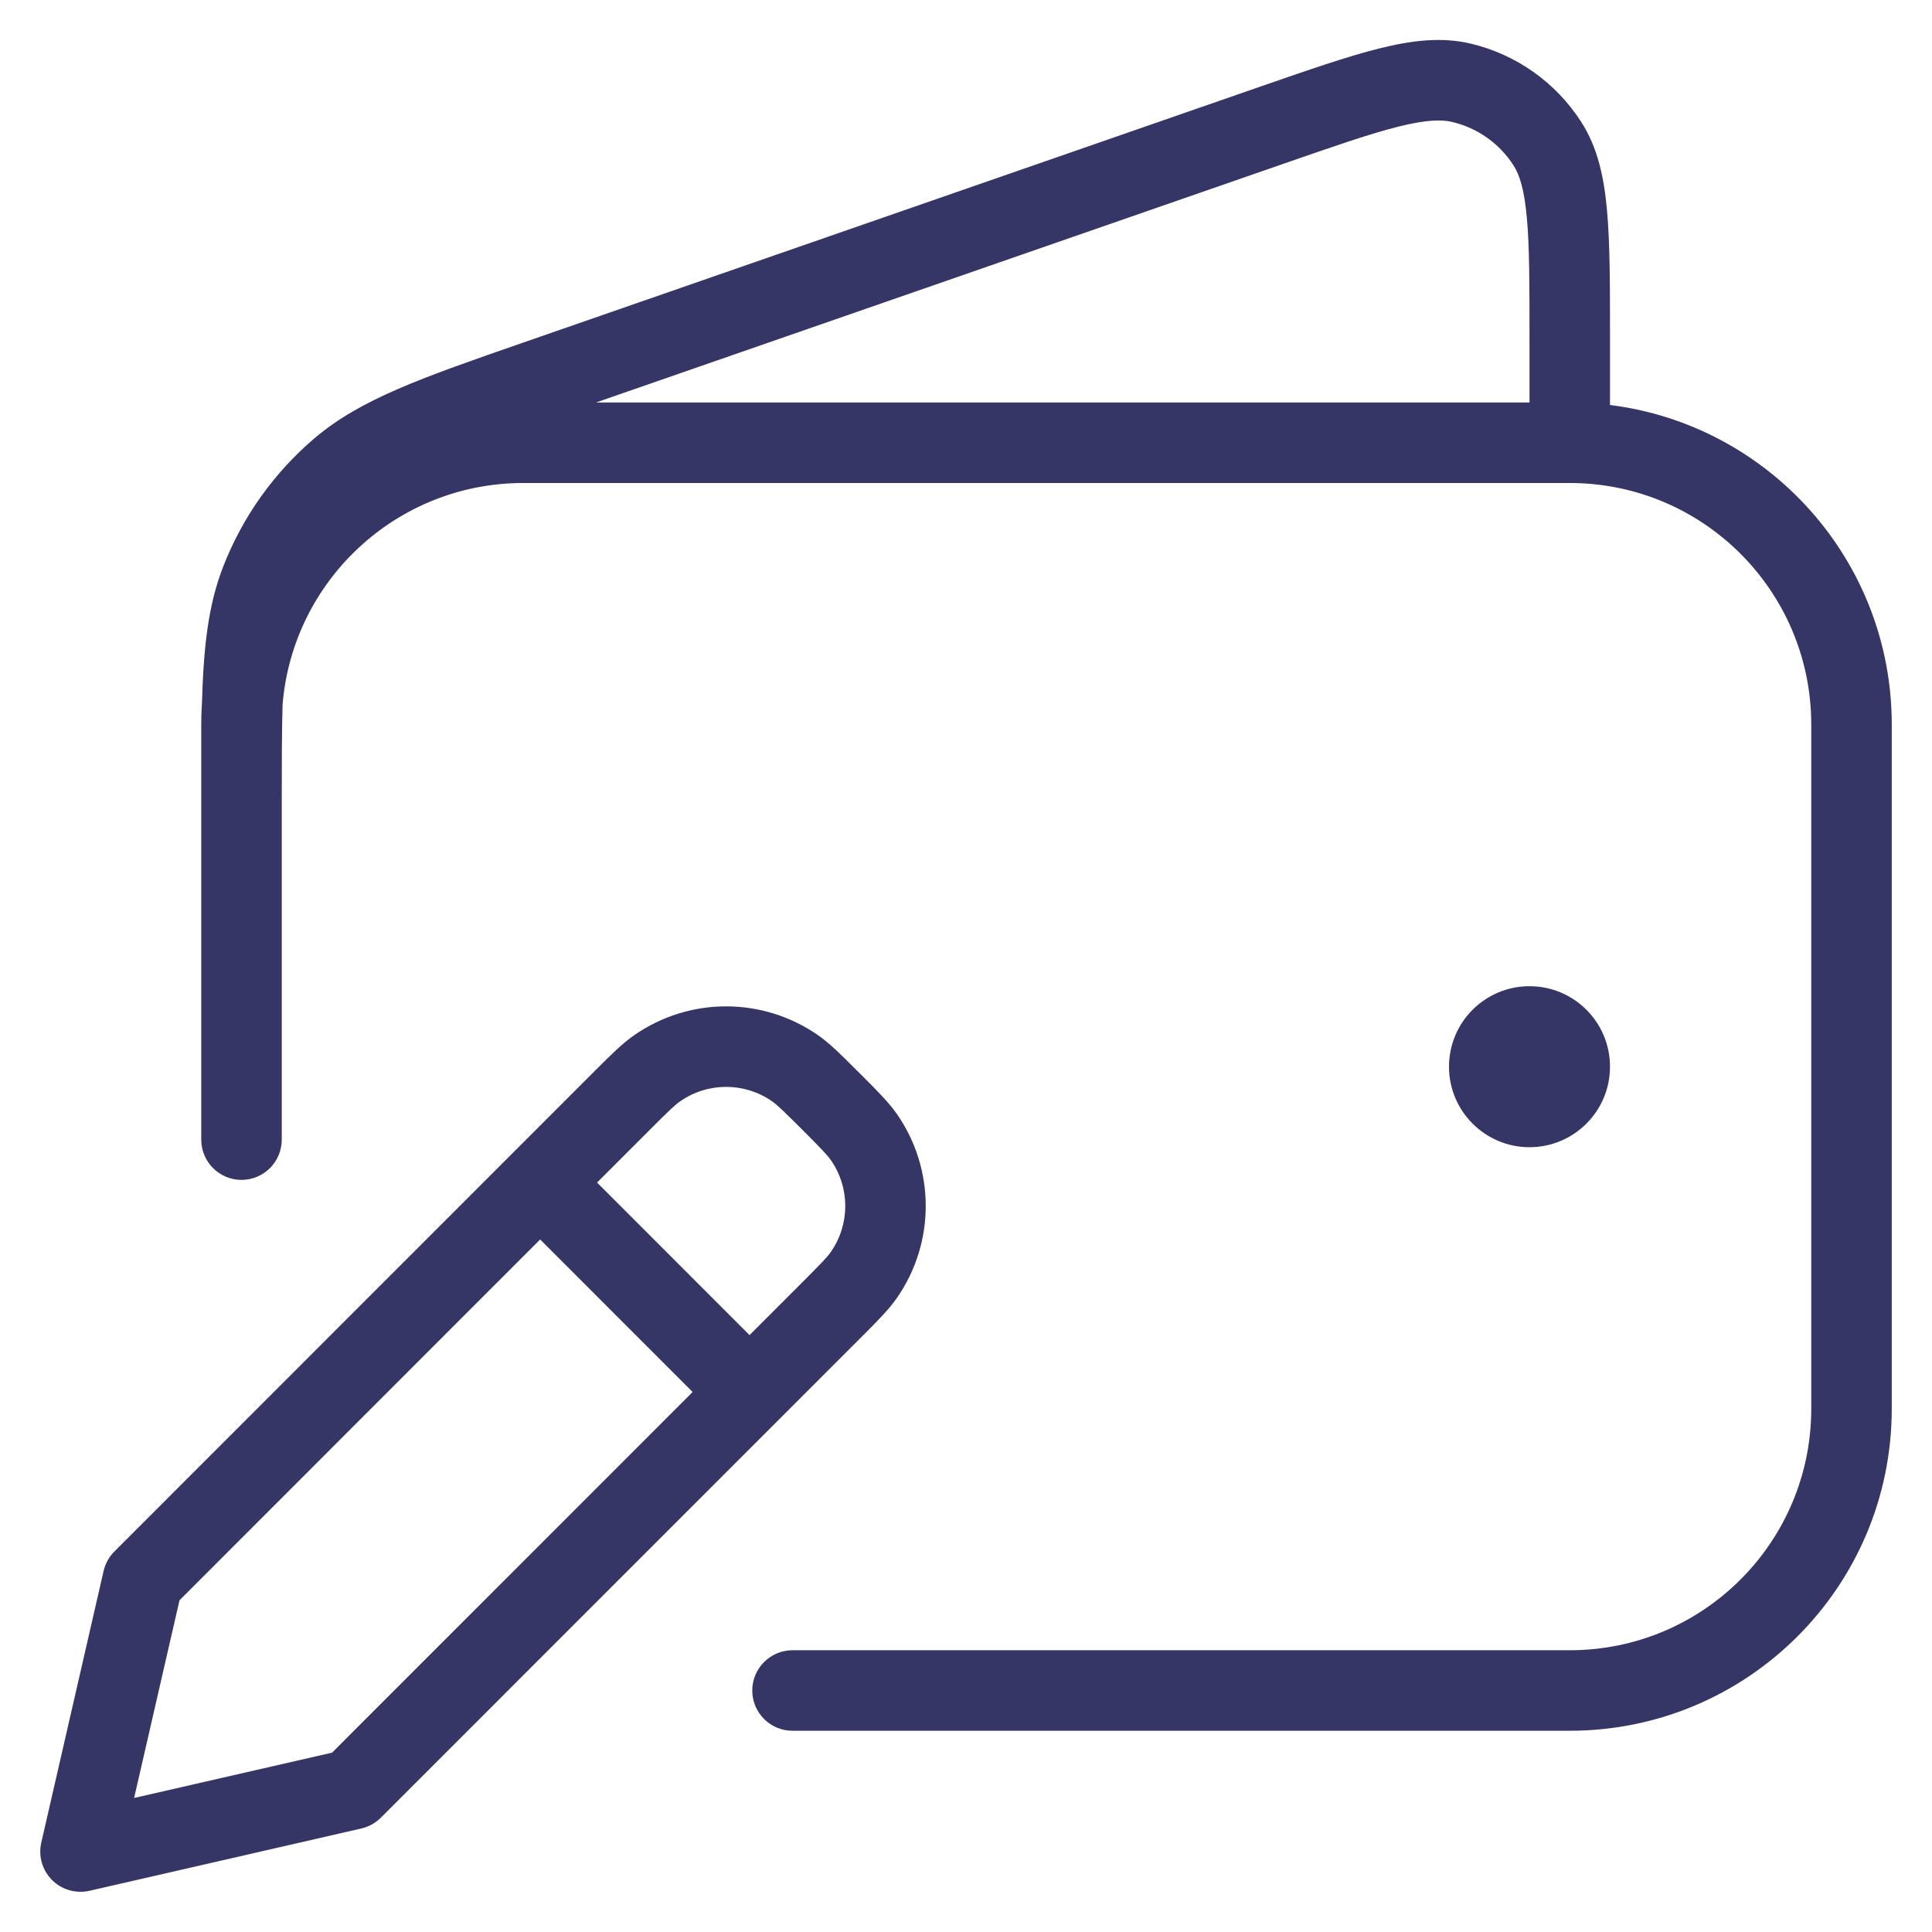 <svg width="24" height="24" viewBox="0 0 24 24" fill="none" xmlns="http://www.w3.org/2000/svg">
<g clip-path="url(#clip0_9001_297688)">
<path fill-rule="evenodd" clip-rule="evenodd" d="M3.5 9.989L3.5 9.984C3.5 9.485 3.501 9.086 3.51 8.756C3.634 7.214 4.925 6 6.5 6H19.5C21.157 6 22.5 7.344 22.5 9V17.5C22.5 19.157 21.157 20.5 19.5 20.5H9.845C9.569 20.5 9.345 20.724 9.345 21C9.345 21.277 9.569 21.5 9.845 21.5H19.5C21.709 21.5 23.5 19.71 23.5 17.5V9C23.5 6.961 21.973 5.277 20 5.031V4.182C20 3.54 20 3.023 19.963 2.615C19.926 2.199 19.846 1.83 19.642 1.514C19.329 1.027 18.841 0.68 18.279 0.544C17.913 0.455 17.538 0.501 17.133 0.602C16.735 0.701 16.248 0.871 15.641 1.081L6.49 4.259C5.24 4.693 4.48 4.957 3.907 5.444C3.402 5.874 3.012 6.422 2.772 7.04C2.588 7.512 2.529 8.032 2.509 8.727C2.503 8.817 2.5 8.908 2.5 9V14.157C2.5 14.433 2.724 14.657 3 14.657C3.276 14.657 3.5 14.433 3.5 14.157V9.989ZM15.945 2.034C16.581 1.813 17.026 1.659 17.375 1.572C17.722 1.486 17.91 1.483 18.044 1.516C18.356 1.591 18.628 1.784 18.801 2.054C18.876 2.17 18.935 2.349 18.967 2.705C19 3.063 19 3.534 19 4.207V5H7.403L15.945 2.034Z" fill="#353566"/>
<path d="M18 13.251C18 12.698 18.448 12.251 19 12.251C19.552 12.251 20 12.698 20 13.251C20 13.803 19.552 14.251 19 14.251C18.448 14.251 18 13.803 18 13.251Z" fill="#353566"/>
<path fill-rule="evenodd" clip-rule="evenodd" d="M7.878 12.86C8.564 12.382 9.474 12.382 10.161 12.859C10.308 12.961 10.45 13.103 10.64 13.294L10.707 13.36C10.898 13.551 11.039 13.692 11.142 13.839C11.619 14.526 11.619 15.437 11.142 16.123C11.04 16.27 10.898 16.412 10.707 16.603L4.731 22.58C4.664 22.647 4.58 22.693 4.489 22.714L1.112 23.488C0.944 23.526 0.768 23.476 0.646 23.354C0.525 23.232 0.474 23.056 0.513 22.889L1.287 19.515C1.308 19.424 1.354 19.34 1.421 19.273L7.398 13.294C7.589 13.104 7.73 12.962 7.878 12.86ZM9.59 13.68C9.247 13.442 8.792 13.442 8.449 13.681C8.385 13.725 8.311 13.796 8.072 14.035L7.417 14.69L9.311 16.585L9.967 15.929C10.205 15.69 10.277 15.616 10.321 15.552C10.56 15.209 10.56 14.754 10.321 14.411C10.276 14.347 10.205 14.273 9.967 14.034C9.728 13.796 9.654 13.725 9.59 13.68ZM8.604 17.292L6.71 15.397L2.23 19.879L1.666 22.335L4.125 21.772L8.604 17.292Z" fill="#353566"/>
</g>
<defs>
<clipPath id="clip0_9001_297688">
<rect width="24" height="24" fill="white"/>
</clipPath>
</defs>
</svg>
